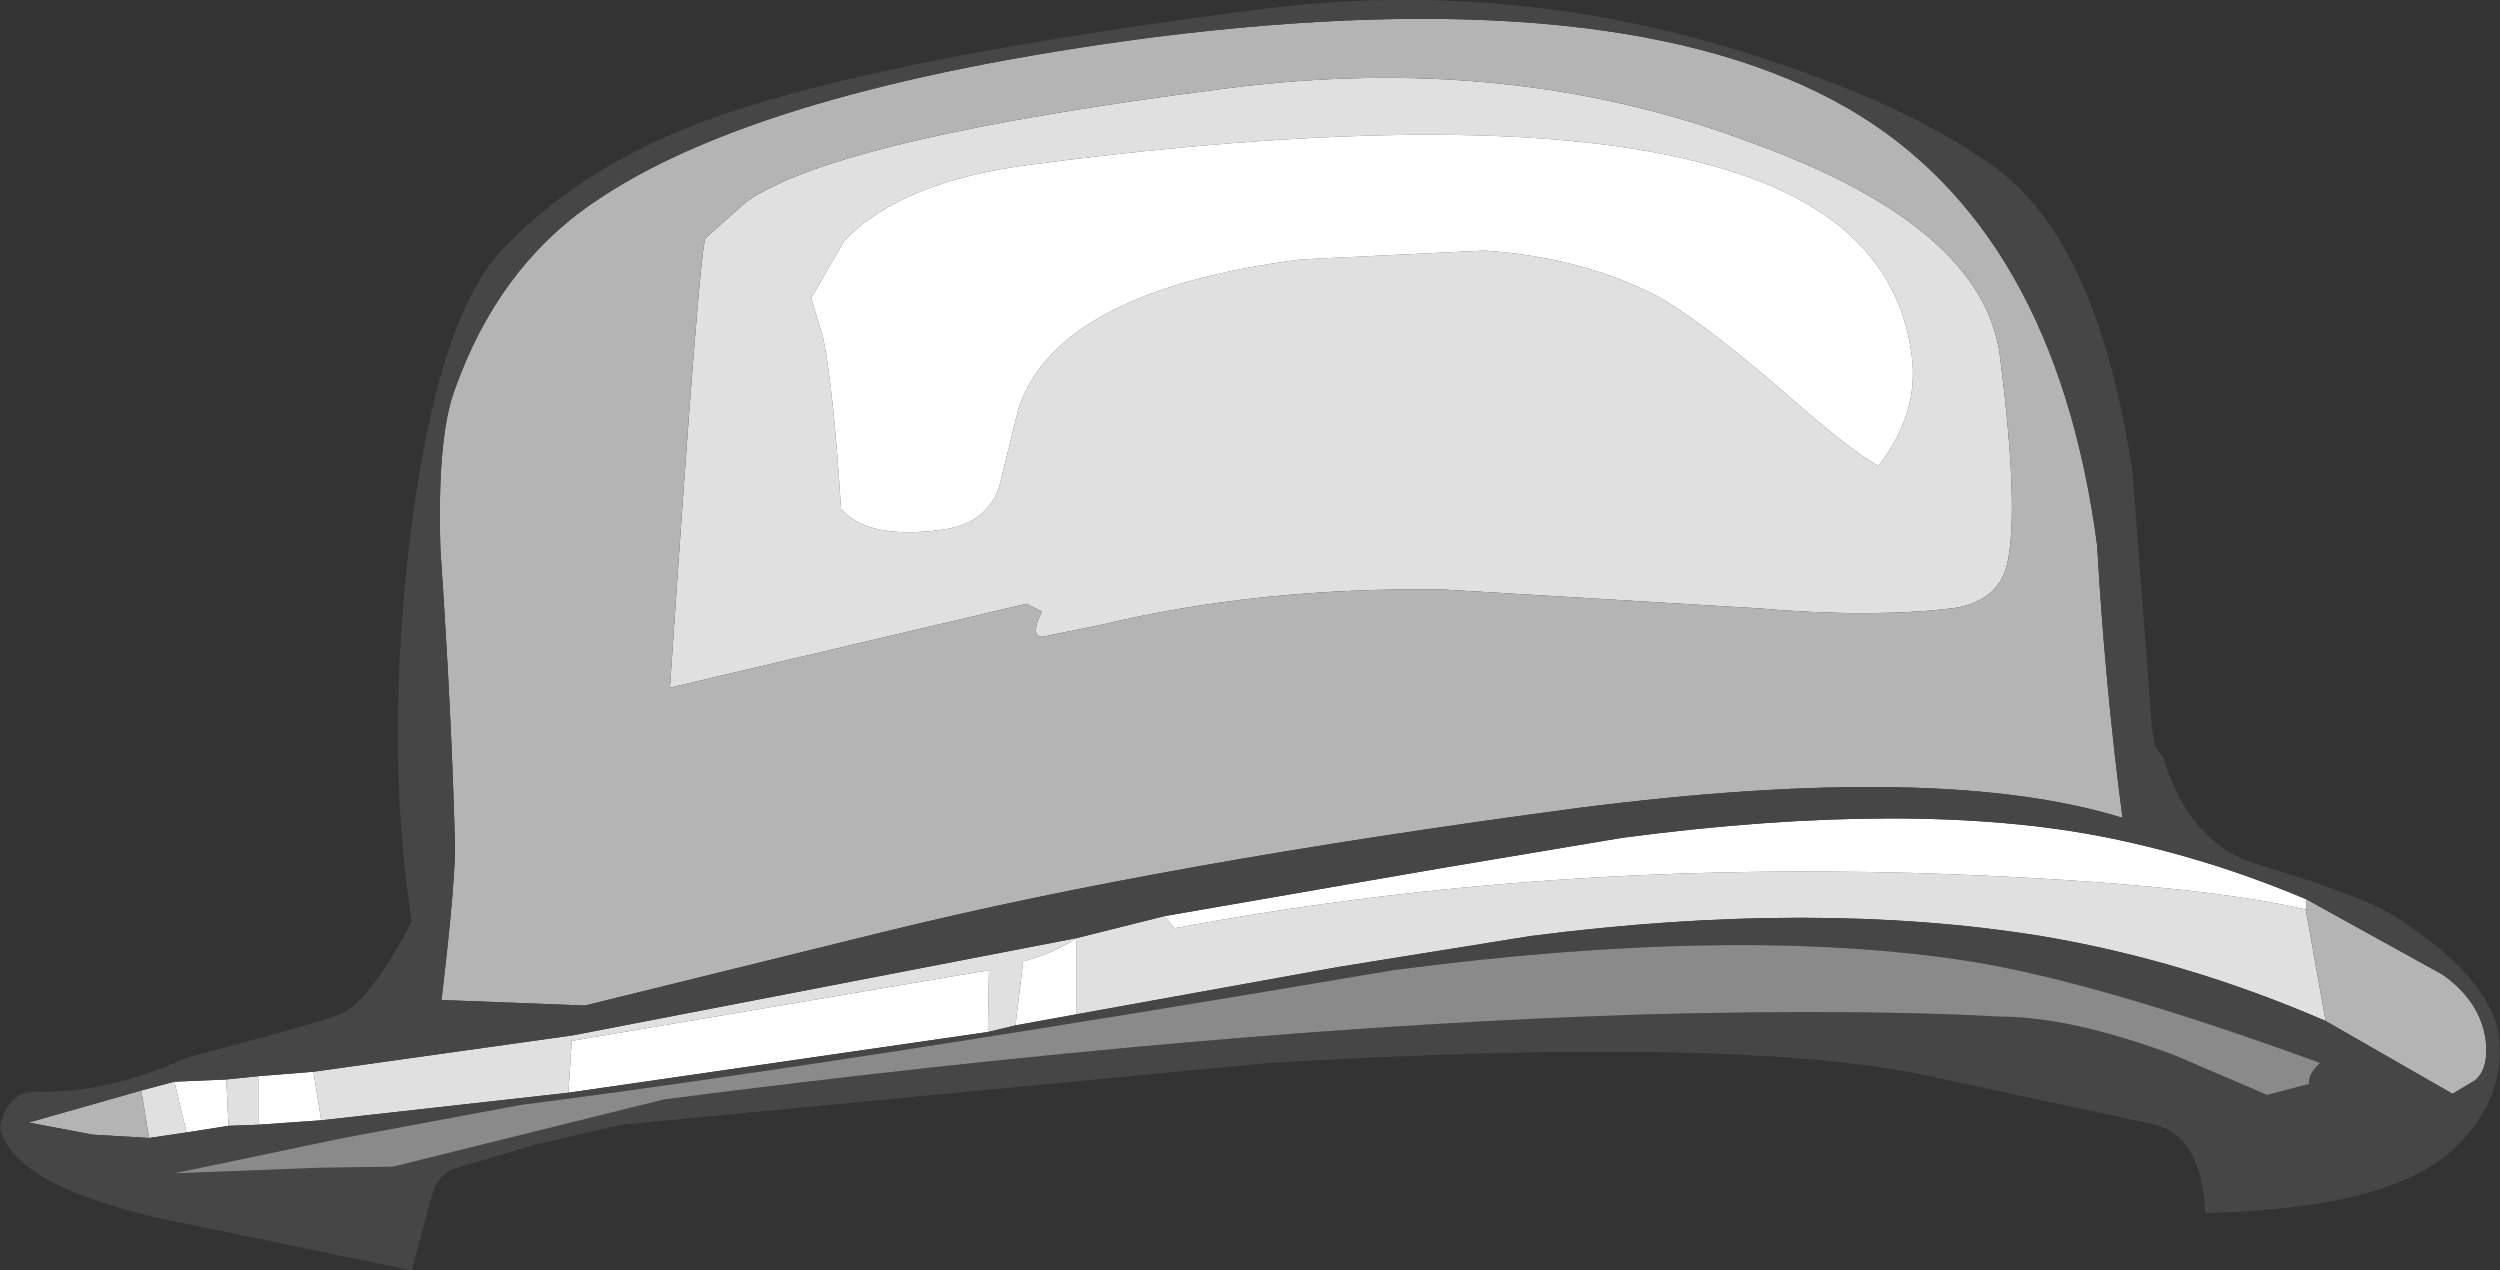 <?xml version="1.0" encoding="UTF-8" standalone="no"?>
<svg xmlns:ffdec="https://www.free-decompiler.com/flash" xmlns:xlink="http://www.w3.org/1999/xlink" ffdec:objectType="shape" height="57.55px" width="113.25px" xmlns="http://www.w3.org/2000/svg">
  <rect width="100%" height="100%" fill="#333333" stroke="none"/>
  <g transform="matrix(1.0, 0.0, 0.0, 1.0, 64.6, 89.9)">
    <path d="M-17.85 -82.45 Q-23.75 -81.7 -26.35 -79.0 L-27.85 -76.4 -27.3 -74.55 Q-26.85 -72.35 -26.5 -66.85 -25.3 -65.45 -21.95 -65.9 -19.95 -66.15 -19.35 -67.8 L-18.45 -71.45 Q-16.6 -76.75 -5.65 -78.15 L2.65 -78.55 Q7.0 -78.25 10.35 -76.55 12.15 -75.6 15.8 -72.5 19.3 -69.4 20.5 -68.8 22.35 -71.2 22.0 -73.8 21.25 -79.65 14.25 -82.0 4.4 -85.35 -17.85 -82.45 M-11.85 -48.4 L-11.4 -47.85 Q4.6 -50.85 22.3 -50.35 34.45 -49.95 39.85 -48.7 L40.75 -43.65 Q34.4 -46.4 27.85 -47.5 17.6 -49.15 4.75 -47.5 L-3.95 -46.1 -15.85 -43.95 -15.85 -47.4 Q-16.8 -46.75 -18.25 -46.35 L-18.6 -43.45 -19.85 -43.15 -19.8 -45.95 -38.7 -42.75 -38.85 -40.4 -50.05 -39.15 -50.4 -41.35 -38.65 -43.0 -15.85 -47.4 -11.85 -48.4 M-52.9 -38.95 L-54.25 -38.9 -54.35 -41.0 -52.9 -41.15 -52.9 -38.95 M-56.15 -38.6 L-57.85 -38.35 -58.2 -40.5 -56.7 -40.9 -56.15 -38.6 M-34.25 -58.75 Q-32.95 -78.2 -32.65 -79.1 L-30.8 -80.75 Q-26.7 -83.65 -9.0 -85.9 3.8 -87.55 14.7 -83.45 25.25 -79.65 26.0 -73.75 26.9 -66.65 26.3 -64.25 25.85 -62.65 23.9 -62.35 20.15 -61.9 14.95 -62.35 L0.7 -63.2 Q-7.6 -63.3 -14.7 -61.6 L-17.4 -61.05 Q-17.95 -61.1 -17.4 -62.2 L-18.1 -62.55 -34.25 -58.75" fill="#e0e0e0" fill-rule="evenodd" stroke="none"/>
    <path d="M-17.85 -82.45 Q4.4 -85.35 14.25 -82.0 21.25 -79.65 22.0 -73.8 22.35 -71.2 20.5 -68.8 19.3 -69.4 15.8 -72.5 12.15 -75.6 10.35 -76.55 7.0 -78.25 2.65 -78.55 L-5.65 -78.15 Q-16.6 -76.75 -18.45 -71.45 L-19.35 -67.8 Q-19.95 -66.15 -21.95 -65.9 -25.3 -65.45 -26.5 -66.85 -26.85 -72.35 -27.3 -74.55 L-27.85 -76.4 -26.35 -79.0 Q-23.75 -81.7 -17.85 -82.45 M-11.85 -48.4 L0.55 -50.55 8.9 -51.95 Q22.2 -53.7 30.9 -51.95 35.55 -51.0 39.9 -49.15 L39.85 -48.7 Q34.45 -49.95 22.3 -50.35 4.6 -50.85 -11.4 -47.85 L-11.85 -48.4 M-15.85 -43.95 L-18.6 -43.45 -18.25 -46.35 Q-16.8 -46.75 -15.85 -47.4 L-15.85 -43.95 M-19.85 -43.15 L-38.85 -40.4 -38.7 -42.75 -19.8 -45.95 -19.85 -43.15 M-50.05 -39.15 L-52.9 -38.95 -52.9 -41.15 -50.4 -41.35 -50.05 -39.15 M-54.25 -38.9 L-56.15 -38.6 -56.7 -40.9 -54.35 -41.0 -54.25 -38.9" fill="#ffffff" fill-rule="evenodd" stroke="none"/>
    <path d="M39.85 -48.7 L39.9 -49.15 46.05 -45.75 Q47.75 -44.55 48.0 -42.8 48.15 -41.45 47.5 -40.95 L46.5 -40.35 40.75 -43.65 39.85 -48.7 M-57.85 -38.35 L-60.4 -38.5 -63.3 -39.05 -58.2 -40.5 -57.85 -38.35 M-34.25 -58.75 L-18.1 -62.55 -17.4 -62.2 Q-17.95 -61.1 -17.4 -61.05 L-14.7 -61.6 Q-7.6 -63.3 0.7 -63.2 L14.95 -62.35 Q20.15 -61.9 23.9 -62.35 25.85 -62.65 26.3 -64.25 26.9 -66.65 26.0 -73.75 25.25 -79.65 14.7 -83.45 3.8 -87.55 -9.0 -85.9 -26.7 -83.65 -30.8 -80.75 L-32.65 -79.1 Q-32.95 -78.2 -34.25 -58.75 M31.55 -52.85 Q23.35 -55.4 6.9 -53.3 -11.9 -50.8 -24.5 -47.7 L-38.1 -44.35 -44.6 -44.6 Q-43.9 -50.5 -44.0 -52.0 -44.15 -57.65 -44.65 -65.05 -44.8 -70.1 -44.0 -72.25 -42.05 -77.75 -37.75 -80.7 -30.3 -85.85 -12.45 -88.2 8.85 -90.9 19.1 -85.0 28.5 -79.55 30.4 -65.2 30.75 -58.95 31.55 -52.85" fill="#b4b4b4" fill-rule="evenodd" stroke="none"/>
    <path d="M39.9 -49.15 Q35.55 -51.0 30.9 -51.95 22.2 -53.7 8.9 -51.95 L0.55 -50.55 -11.85 -48.4 -15.85 -47.4 -38.65 -43.0 -50.4 -41.35 -52.9 -41.15 -54.35 -41.0 -56.7 -40.9 -58.2 -40.5 -63.3 -39.05 -60.4 -38.5 -57.85 -38.35 -56.15 -38.6 -54.25 -38.9 -52.9 -38.95 -50.05 -39.15 -38.85 -40.4 -19.85 -43.15 -18.6 -43.45 -15.85 -43.95 -3.95 -46.1 4.75 -47.5 Q17.6 -49.15 27.85 -47.5 34.4 -46.4 40.75 -43.65 L46.5 -40.35 47.5 -40.95 Q48.15 -41.45 48.0 -42.8 47.75 -44.55 46.05 -45.75 L39.9 -49.15 M-45.95 -48.15 Q-47.15 -55.85 -46.05 -65.35 -44.8 -75.6 -41.75 -78.7 -38.0 -82.6 -31.9 -84.7 -24.1 -87.35 -7.75 -89.45 3.95 -91.0 15.3 -87.25 21.9 -85.1 25.65 -82.4 30.4 -79.1 32.0 -68.55 L32.9 -56.75 33.05 -56.05 33.4 -55.6 Q33.65 -54.65 34.25 -53.55 35.5 -51.4 37.65 -50.75 42.3 -49.35 43.8 -48.45 48.25 -45.6 48.6 -42.95 48.9 -40.15 46.7 -38.0 43.9 -35.15 35.3 -34.95 35.15 -38.35 33.05 -38.95 L22.1 -41.3 Q13.35 -42.95 -7.1 -41.75 L-36.45 -38.95 -40.35 -38.05 -44.05 -36.95 Q-44.8 -36.65 -45.05 -35.7 L-45.95 -32.35 -57.55 -34.75 Q-64.1 -36.3 -64.6 -38.85 -64.25 -40.5 -62.9 -40.45 -59.8 -40.35 -56.1 -42.0 -50.4 -43.5 -49.35 -43.9 -48.0 -44.25 -45.95 -48.15 M31.55 -52.85 Q30.75 -58.95 30.4 -65.2 28.5 -79.55 19.1 -85.0 8.85 -90.9 -12.45 -88.2 -30.3 -85.85 -37.75 -80.7 -42.05 -77.75 -44.0 -72.25 -44.8 -70.1 -44.65 -65.05 -44.15 -57.65 -44.0 -52.0 -43.9 -50.5 -44.6 -44.6 L-38.1 -44.35 -24.5 -47.7 Q-11.9 -50.8 6.9 -53.3 23.35 -55.4 31.55 -52.85 M-56.7 -36.75 L-50.15 -37.0 -46.8 -37.05 -34.5 -40.1 Q-9.25 -43.35 9.95 -43.95 19.7 -44.2 25.95 -43.85 29.2 -43.85 33.9 -42.1 L38.1 -40.3 40.0 -40.8 Q39.95 -41.25 40.5 -41.75 30.5 -45.4 24.65 -46.35 14.1 -48.0 -1.5 -45.95 -26.55 -41.7 -41.0 -39.85 L-49.05 -38.35 -56.7 -36.75" fill="#464646" fill-rule="evenodd" stroke="none"/>
    <path d="M-56.7 -36.75 L-49.05 -38.35 -41.0 -39.85 Q-26.55 -41.7 -1.5 -45.95 14.1 -48.0 24.65 -46.35 30.5 -45.4 40.5 -41.75 39.95 -41.25 40.0 -40.8 L38.1 -40.3 33.9 -42.1 Q29.2 -43.85 25.95 -43.85 19.7 -44.2 9.95 -43.95 -9.25 -43.35 -34.5 -40.1 L-46.8 -37.05 -50.15 -37.0 -56.7 -36.75" fill="#8a8a8a" fill-rule="evenodd" stroke="none"/>
  </g>
</svg>
